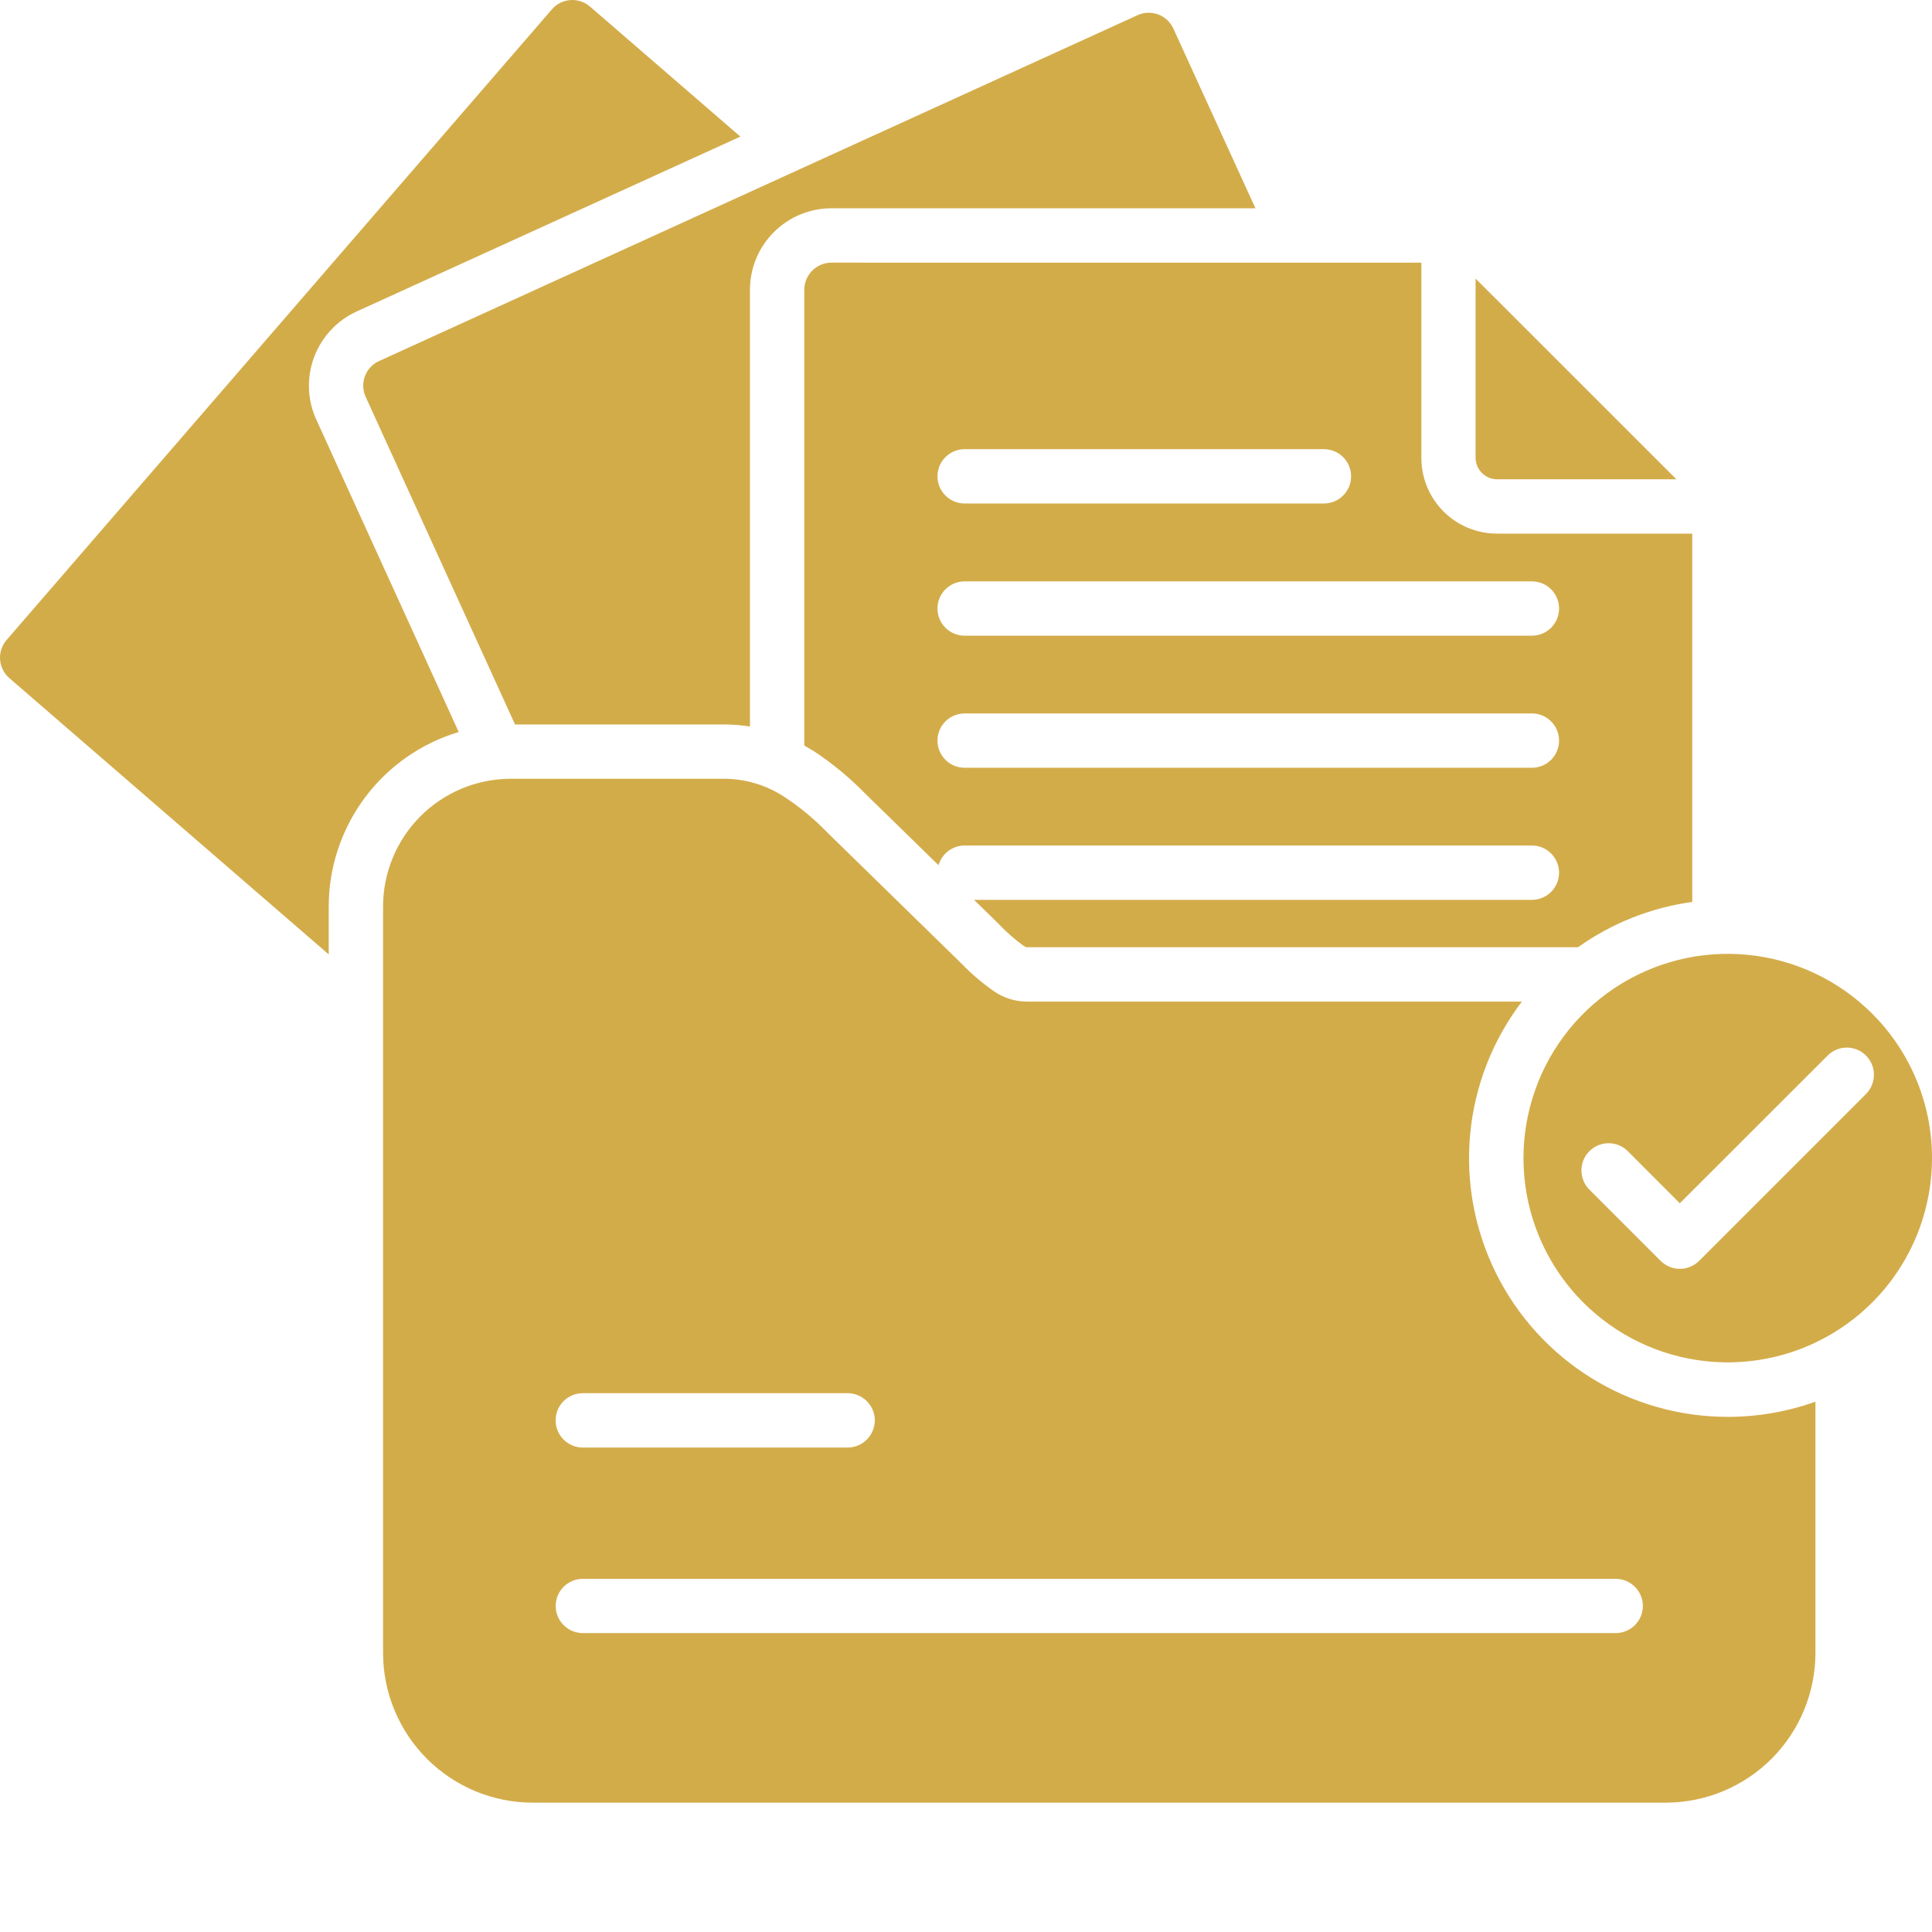 <svg width="74" height="74" viewBox="0 0 74 74" fill="none" xmlns="http://www.w3.org/2000/svg">
<path d="M17.57 28.038C16.132 28.468 14.871 29.351 13.974 30.554C13.078 31.758 12.592 33.218 12.591 34.719V36.556L0.359 25.974C0.255 25.885 0.171 25.777 0.11 25.655C0.049 25.533 0.012 25.401 0.003 25.265C-0.007 25.129 0.01 24.993 0.053 24.864C0.096 24.735 0.164 24.615 0.253 24.512L21.138 0.359C21.227 0.256 21.335 0.171 21.457 0.11C21.579 0.049 21.711 0.012 21.847 0.003C21.983 -0.007 22.119 0.01 22.248 0.053C22.378 0.096 22.497 0.164 22.6 0.253L28.358 5.232L13.653 11.934C12.902 12.28 12.319 12.908 12.03 13.682C11.741 14.457 11.77 15.314 12.112 16.066L17.57 28.038ZM14.007 15.203L19.727 27.748H27.739C28.069 27.749 28.399 27.776 28.725 27.828V11.1C28.725 10.272 29.054 9.478 29.64 8.893C30.225 8.307 31.019 7.978 31.847 7.978H48.086L44.943 1.096C44.886 0.972 44.806 0.86 44.707 0.767C44.607 0.674 44.49 0.602 44.363 0.554C44.235 0.506 44.099 0.484 43.963 0.489C43.827 0.494 43.694 0.525 43.57 0.582L14.517 13.83C14.393 13.886 14.281 13.967 14.189 14.066C14.096 14.166 14.024 14.283 13.977 14.411C13.929 14.538 13.908 14.674 13.913 14.81C13.918 14.946 13.95 15.079 14.007 15.203ZM57.34 18.358H64.21L56.518 10.67V17.537C56.52 17.754 56.607 17.962 56.761 18.116C56.914 18.27 57.122 18.357 57.34 18.358ZM54.442 10.06V17.537C54.441 17.918 54.516 18.295 54.661 18.647C54.806 18.999 55.02 19.319 55.289 19.589C55.558 19.858 55.878 20.072 56.23 20.218C56.582 20.364 56.959 20.439 57.34 20.439H64.817V34.546C63.239 34.763 61.737 35.359 60.44 36.282H39.311C39.274 36.266 39.239 36.248 39.205 36.227C38.862 35.979 38.543 35.698 38.253 35.389L37.308 34.466H58.675C58.951 34.466 59.216 34.357 59.411 34.161C59.606 33.966 59.716 33.702 59.716 33.426C59.716 33.15 59.606 32.885 59.411 32.69C59.216 32.495 58.951 32.385 58.675 32.385H36.948C36.722 32.386 36.502 32.459 36.322 32.595C36.142 32.731 36.011 32.922 35.948 33.139L33.161 30.418C32.556 29.796 31.885 29.241 31.16 28.763C31.042 28.691 30.924 28.624 30.806 28.556V11.1C30.806 10.824 30.916 10.56 31.111 10.365C31.306 10.17 31.571 10.06 31.846 10.059L54.442 10.06ZM35.907 18.244C35.907 18.52 36.017 18.785 36.212 18.98C36.407 19.175 36.672 19.285 36.948 19.285H50.71C50.986 19.285 51.25 19.175 51.445 18.98C51.641 18.785 51.75 18.52 51.75 18.244C51.75 17.968 51.641 17.704 51.445 17.509C51.25 17.313 50.986 17.204 50.71 17.204H36.948C36.672 17.204 36.407 17.314 36.212 17.509C36.017 17.704 35.908 17.969 35.907 18.244ZM59.716 28.367C59.716 28.091 59.606 27.826 59.411 27.631C59.216 27.436 58.951 27.326 58.675 27.326H36.948C36.672 27.326 36.407 27.436 36.212 27.631C36.017 27.826 35.907 28.091 35.907 28.367C35.907 28.643 36.017 28.907 36.212 29.103C36.407 29.298 36.672 29.407 36.948 29.407H58.675C58.951 29.407 59.216 29.298 59.411 29.103C59.606 28.907 59.716 28.643 59.716 28.367ZM36.948 22.268C36.672 22.268 36.407 22.377 36.212 22.572C36.017 22.767 35.907 23.032 35.907 23.308C35.907 23.584 36.017 23.849 36.212 24.044C36.407 24.239 36.672 24.349 36.948 24.349H58.675C58.951 24.349 59.216 24.239 59.411 24.044C59.606 23.849 59.716 23.584 59.716 23.308C59.716 23.032 59.606 22.767 59.411 22.572C59.216 22.377 58.951 22.268 58.675 22.268H36.948ZM74 44.361C73.999 46.171 73.371 47.925 72.222 49.324C71.073 50.722 69.475 51.679 67.7 52.032C65.925 52.385 64.082 52.111 62.486 51.257C60.89 50.403 59.64 49.023 58.947 47.351C58.255 45.678 58.164 43.818 58.69 42.086C59.215 40.354 60.325 38.858 61.83 37.852C63.335 36.847 65.142 36.395 66.943 36.572C68.745 36.749 70.429 37.546 71.708 38.826C72.436 39.552 73.013 40.415 73.406 41.365C73.8 42.315 74.001 43.333 74 44.361ZM71.472 40.431C71.376 40.334 71.262 40.257 71.136 40.204C71.01 40.152 70.874 40.125 70.737 40.125C70.601 40.125 70.465 40.152 70.339 40.204C70.213 40.257 70.099 40.334 70.002 40.431L64.341 46.088L62.348 44.092C62.153 43.897 61.888 43.788 61.612 43.788C61.336 43.788 61.071 43.898 60.876 44.094C60.681 44.289 60.572 44.554 60.572 44.83C60.573 45.106 60.683 45.371 60.878 45.566L63.608 48.296C63.803 48.49 64.068 48.599 64.343 48.599C64.619 48.599 64.883 48.49 65.078 48.296L71.473 41.901C71.667 41.706 71.776 41.442 71.776 41.166C71.776 40.891 71.667 40.626 71.472 40.431ZM66.173 54.269C67.319 54.27 68.456 54.073 69.535 53.688V63.326C69.53 64.842 68.925 66.295 67.853 67.367C66.78 68.439 65.327 69.042 63.81 69.046H20.397C18.881 69.043 17.427 68.439 16.354 67.367C15.282 66.295 14.677 64.842 14.672 63.326V34.719C14.674 33.423 15.189 32.181 16.105 31.264C17.021 30.348 18.263 29.831 19.559 29.828H27.739C28.562 29.832 29.365 30.075 30.052 30.528C30.653 30.924 31.208 31.386 31.707 31.905L36.8 36.88C37.195 37.292 37.631 37.663 38.101 37.988C38.462 38.228 38.885 38.359 39.318 38.363H58.292C57.174 39.831 56.488 41.583 56.313 43.42C56.137 45.258 56.478 47.107 57.298 48.761C58.117 50.415 59.382 51.807 60.95 52.78C62.519 53.753 64.328 54.269 66.173 54.269ZM21.282 54.404C21.282 54.68 21.392 54.944 21.587 55.139C21.782 55.335 22.047 55.444 22.323 55.444H32.466C32.742 55.444 33.007 55.335 33.202 55.139C33.397 54.944 33.507 54.68 33.507 54.404C33.507 54.128 33.397 53.863 33.202 53.668C33.007 53.473 32.742 53.363 32.466 53.363H22.322C22.185 53.363 22.05 53.389 21.923 53.441C21.797 53.494 21.682 53.57 21.585 53.667C21.489 53.764 21.412 53.879 21.36 54.005C21.308 54.131 21.281 54.267 21.282 54.404ZM62.926 61.515C62.926 61.239 62.816 60.974 62.621 60.779C62.426 60.584 62.161 60.474 61.885 60.474H22.322C22.047 60.474 21.783 60.583 21.588 60.778C21.393 60.973 21.284 61.237 21.284 61.512C21.284 61.788 21.393 62.052 21.588 62.246C21.783 62.441 22.047 62.551 22.322 62.551H61.885C62.16 62.551 62.425 62.442 62.62 62.248C62.815 62.053 62.925 61.79 62.926 61.515Z" fill="#D3AC4A"/>
</svg>

